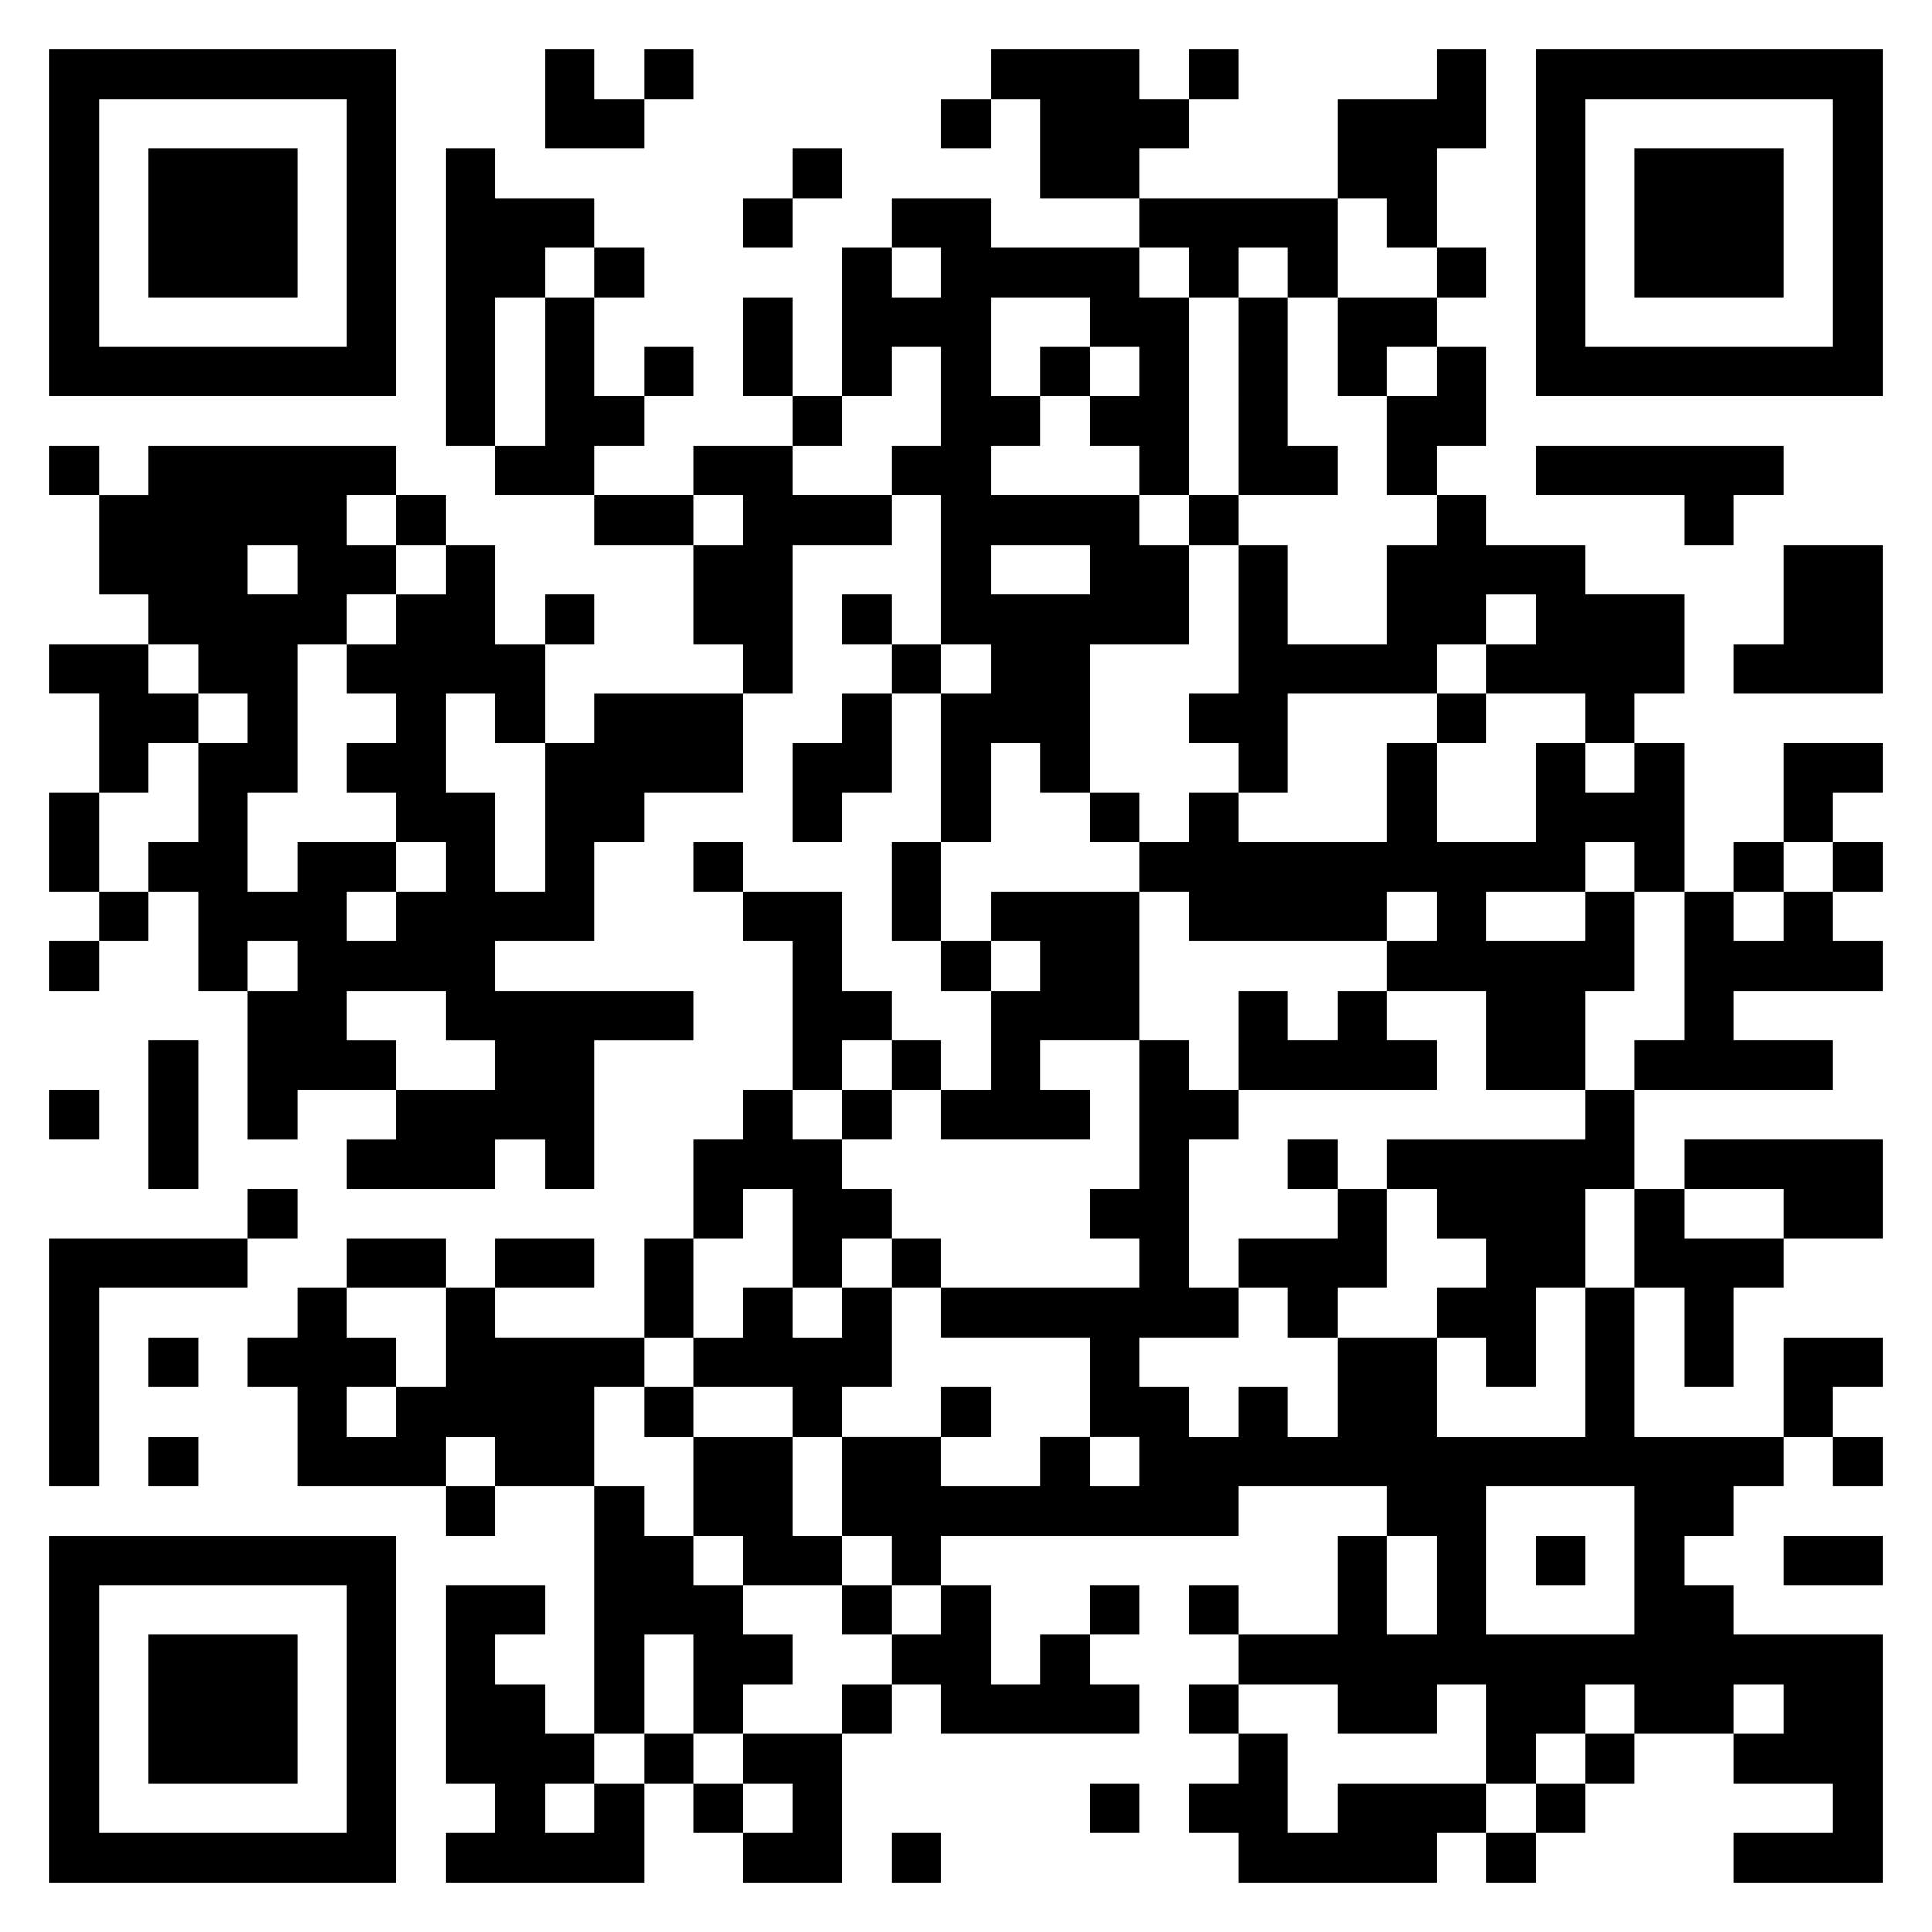 <svg xmlns="http://www.w3.org/2000/svg" viewBox="0 0 39 39"><path d="M1 1h7v7h-7zM11 1h1v1h1v1h-2zM13 1h1v1h-1zM20 1h3v1h1v1h-1v1h-2v-2h-1zM24 1h1v1h-1zM29 1h1v2h-1v2h-1v-1h-1v-2h2zM31 1h7v7h-7zM2 2v5h5v-5zM19 2h1v1h-1zM32 2v5h5v-5zM3 3h3v3h-3zM9 3h1v1h2v1h-1v1h-1v3h-1zM16 3h1v1h-1zM33 3h3v3h-3zM15 4h1v1h-1zM18 4h2v1h3v1h1v4h-1v-1h-1v-1h1v-1h-1v-1h-2v2h1v1h-1v1h3v1h1v2h-2v3h-1v-1h-1v2h-1v-3h1v-1h-1v-3h-1v-1h1v-2h-1v1h-1v-3h1v1h1v-1h-1zM23 4h4v2h-1v-1h-1v1h-1v-1h-1zM12 5h1v1h-1zM29 5h1v1h-1zM11 6h1v2h1v1h-1v1h-2v-1h1zM15 6h1v2h-1zM25 6h1v3h1v1h-2zM27 6h2v1h-1v1h-1zM13 7h1v1h-1zM21 7h1v1h-1zM29 7h1v2h-1v1h-1v-2h1zM16 8h1v1h-1zM1 9h1v1h-1zM3 9h5v1h-1v1h1v1h-1v1h-1v3h-1v2h1v-1h2v1h-1v1h1v-1h1v-1h-1v-1h-1v-1h1v-1h-1v-1h1v-1h1v-1h1v2h1v2h-1v-1h-1v2h1v2h1v-3h1v-1h3v2h-2v1h-1v2h-2v1h4v1h-2v3h-1v-1h-1v1h-3v-1h1v-1h2v-1h-1v-1h-2v1h1v1h-2v1h-1v-3h1v-1h-1v1h-1v-2h-1v-1h1v-2h1v-1h-1v-1h-1v-1h-1v-2h1zM14 9h2v1h2v1h-2v3h-1v-1h-1v-2h1v-1h-1zM31 9h5v1h-1v1h-1v-1h-3zM8 10h1v1h-1zM12 10h2v1h-2zM24 10h1v1h-1zM29 10h1v1h2v1h2v2h-1v1h-1v-1h-2v-1h1v-1h-1v1h-1v1h-3v2h-1v-1h-1v-1h1v-3h1v2h2v-2h1zM5 11v1h1v-1zM20 11v1h2v-1zM36 11h2v3h-3v-1h1zM11 12h1v1h-1zM17 12h1v1h-1zM1 13h2v1h1v1h-1v1h-1v-2h-1zM18 13h1v1h-1zM17 14h1v2h-1v1h-1v-2h1zM29 14h1v1h-1zM28 15h1v2h2v-2h1v1h1v-1h1v3h-1v-1h-1v1h-2v1h2v-1h1v2h-1v2h-2v-2h-2v-1h1v-1h-1v1h-4v-1h-1v-1h1v-1h1v1h3zM36 15h2v1h-1v1h-1zM1 16h1v2h-1zM22 16h1v1h-1zM14 17h1v1h-1zM18 17h1v2h-1zM35 17h1v1h-1zM37 17h1v1h-1zM2 18h1v1h-1zM15 18h2v2h1v1h-1v1h-1v-3h-1zM20 18h3v3h-2v1h1v1h-3v-1h1v-2h1v-1h-1zM34 18h1v1h1v-1h1v1h1v1h-3v1h2v1h-4v-1h1zM1 19h1v1h-1zM19 19h1v1h-1zM25 20h1v1h1v-1h1v1h1v1h-4zM3 21h1v3h-1zM18 21h1v1h-1zM23 21h1v1h1v1h-1v3h1v1h-2v1h1v1h1v-1h1v1h1v-2h2v2h3v-3h1v3h3v1h-1v1h-1v1h1v1h3v5h-3v-1h2v-1h-2v-1h1v-1h-1v1h-2v-1h-1v1h-1v1h-1v-2h-1v1h-2v-1h-2v-1h2v-2h1v2h1v-2h-1v-1h-3v1h-6v1h-1v-1h-1v-2h2v1h2v-1h1v1h1v-1h-1v-2h-3v-1h4v-1h-1v-1h1zM1 22h1v1h-1zM15 22h1v1h1v1h1v1h-1v1h-1v-2h-1v1h-1v-2h1zM17 22h1v1h-1zM32 22h1v2h-1v2h-1v2h-1v-1h-1v-1h1v-1h-1v-1h-1v-1h4zM26 23h1v1h-1zM34 23h4v2h-2v-1h-2zM5 24h1v1h-1zM27 24h1v2h-1v1h-1v-1h-1v-1h2zM33 24h1v1h2v1h-1v2h-1v-2h-1zM1 25h4v1h-3v4h-1zM7 25h2v1h-2zM10 25h2v1h-2zM13 25h1v2h-1zM18 25h1v1h-1zM6 26h1v1h1v1h-1v1h1v-1h1v-2h1v1h3v1h-1v2h-2v-1h-1v1h-3v-2h-1v-1h1zM15 26h1v1h1v-1h1v2h-1v1h-1v-1h-2v-1h1zM3 27h1v1h-1zM36 27h2v1h-1v1h-1zM13 28h1v1h-1zM19 28h1v1h-1zM3 29h1v1h-1zM14 29h2v2h1v1h-2v-1h-1zM37 29h1v1h-1zM9 30h1v1h-1zM12 30h1v1h1v1h1v1h1v1h-1v1h-1v-2h-1v2h-1zM30 30v3h3v-3zM1 31h7v7h-7zM31 31h1v1h-1zM36 31h2v1h-2zM2 32v5h5v-5zM9 32h2v1h-1v1h1v1h1v1h-1v1h1v-1h1v2h-4v-1h1v-1h-1zM17 32h1v1h-1zM19 32h1v2h1v-1h1v1h1v1h-4v-1h-1v-1h1zM22 32h1v1h-1zM24 32h1v1h-1zM3 33h3v3h-3zM17 34h1v1h-1zM24 34h1v1h-1zM13 35h1v1h-1zM15 35h2v3h-2v-1h1v-1h-1zM25 35h1v2h1v-1h3v1h-1v1h-4v-1h-1v-1h1zM32 35h1v1h-1zM14 36h1v1h-1zM22 36h1v1h-1zM31 36h1v1h-1zM18 37h1v1h-1zM30 37h1v1h-1z"/></svg>